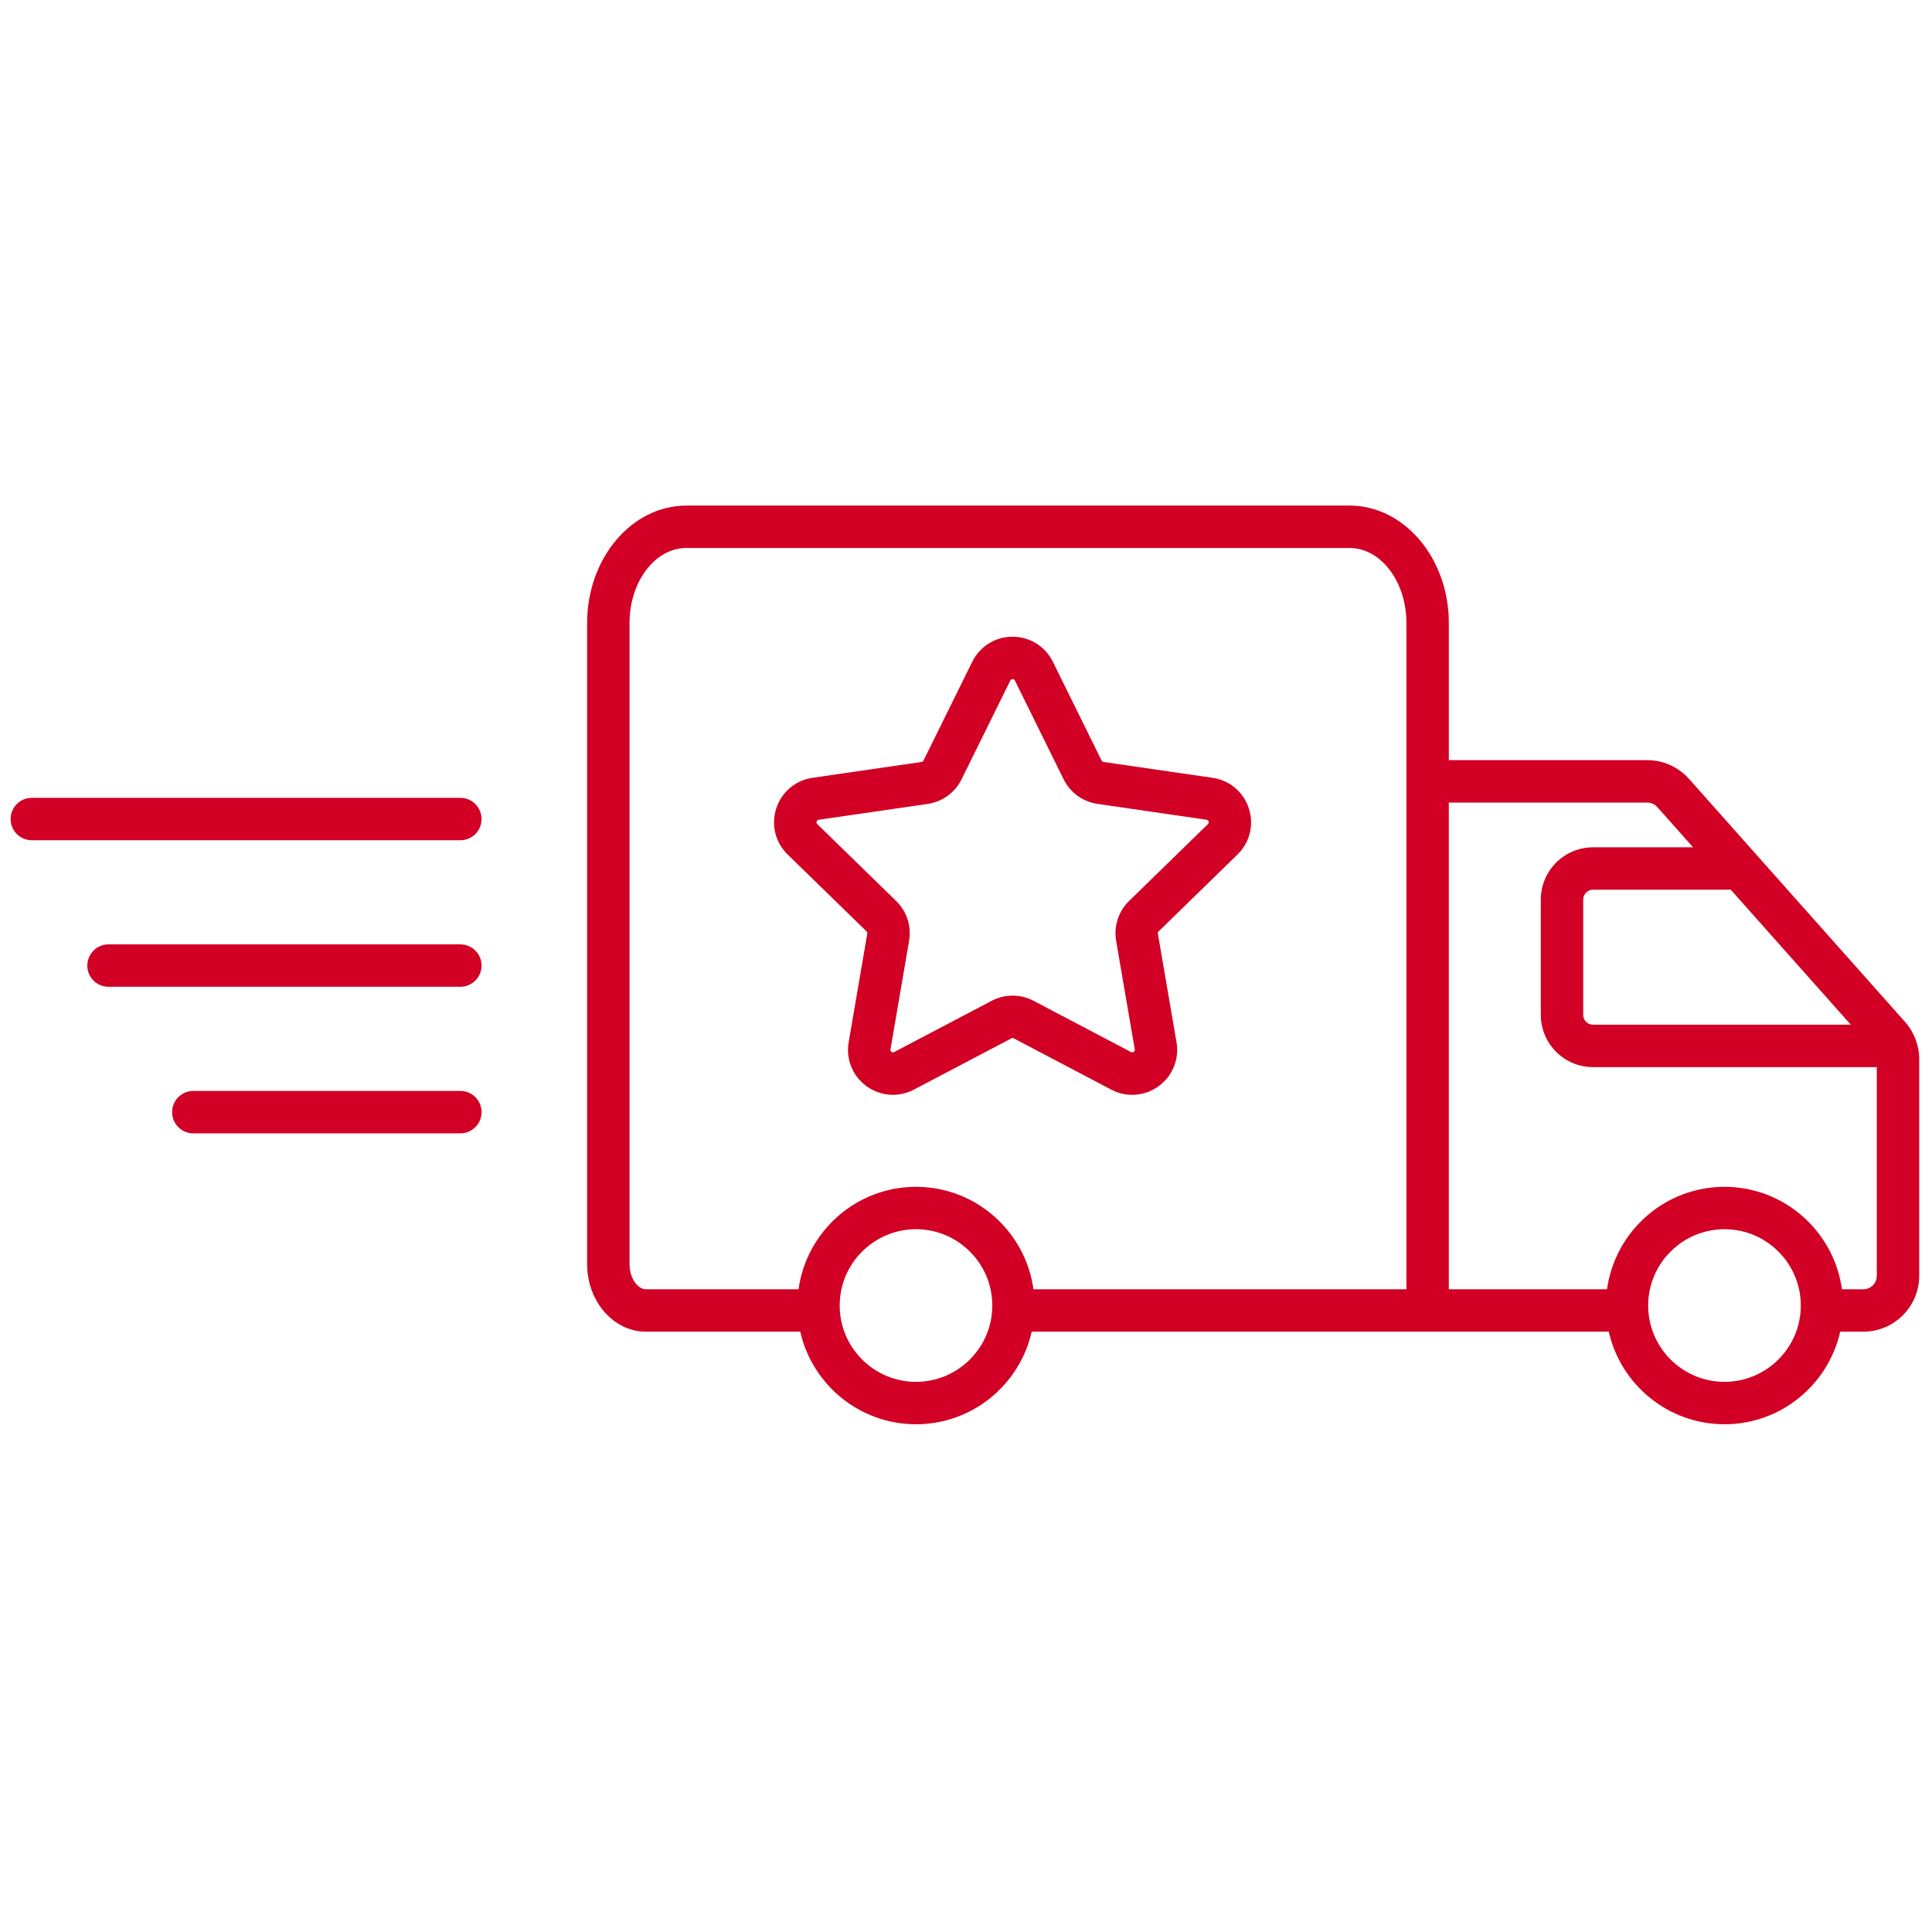 <svg xmlns="http://www.w3.org/2000/svg" xmlns:xlink="http://www.w3.org/1999/xlink" version="1.1" width="256" height="256" viewBox="0 0 256 256" xml:space="preserve">

<defs>
</defs>
<g style="stroke: none; stroke-width: 0; stroke-dasharray: none; stroke-linecap: butt; stroke-linejoin: miter; stroke-miterlimit: 10; fill: none; fill-rule: nonzero; opacity: 1;" transform="translate(1.407 1.407) scale(2.81 2.81)" >
	<path d="M 89.334 47.69 L 79.145 36.229 c -0.5 -0.563 -1.218 -0.885 -1.97 -0.885 h -9.356 v -6.467 c 0 -3.053 -2.1 -5.537 -4.681 -5.537 H 31.866 c -2.581 0 -4.681 2.484 -4.681 5.537 v 30.23 c 0 1.758 1.245 3.188 2.774 3.188 h 7.277 c 0.563 2.495 2.794 4.365 5.457 4.365 s 4.893 -1.87 5.457 -4.365 h 17.669 h 2 h 7.542 c 0.563 2.495 2.794 4.365 5.457 4.365 s 4.894 -1.87 5.457 -4.365 h 1.089 c 1.453 0 2.636 -1.183 2.636 -2.636 V 49.441 C 90 48.797 89.764 48.175 89.334 47.69 z M 86.773 47.819 H 74.619 c -0.255 0 -0.463 -0.207 -0.463 -0.462 v -5.44 c 0 -0.255 0.208 -0.463 0.463 -0.463 h 6.495 L 86.773 47.819 z M 42.693 64.66 c -1.984 0 -3.598 -1.614 -3.598 -3.598 c 0 -1.984 1.614 -3.599 3.598 -3.599 s 3.598 1.614 3.598 3.599 C 46.291 63.046 44.677 64.66 42.693 64.66 z M 65.818 60.295 H 48.232 c -0.376 -2.724 -2.713 -4.831 -5.539 -4.831 s -5.163 2.107 -5.539 4.831 h -7.195 c -0.366 0 -0.774 -0.487 -0.774 -1.188 v -30.23 c 0 -1.95 1.203 -3.537 2.681 -3.537 h 31.272 c 1.479 0 2.681 1.587 2.681 3.537 v 6.467 V 60.295 z M 80.817 64.66 c -1.983 0 -3.598 -1.614 -3.598 -3.598 c 0 -1.984 1.614 -3.599 3.598 -3.599 c 1.984 0 3.599 1.614 3.599 3.599 C 84.416 63.046 82.802 64.66 80.817 64.66 z M 87.364 60.295 h -1.007 c -0.376 -2.724 -2.714 -4.831 -5.54 -4.831 s -5.163 2.107 -5.539 4.831 h -7.46 V 37.344 h 9.356 c 0.182 0 0.354 0.078 0.476 0.214 l 1.686 1.896 h -4.717 c -1.358 0 -2.463 1.105 -2.463 2.463 v 5.44 c 0 1.357 1.104 2.462 2.463 2.462 H 88 v 9.84 C 88 60.01 87.715 60.295 87.364 60.295 z" style="stroke: none; stroke-width: 1; stroke-dasharray: none; stroke-linecap: butt; stroke-linejoin: miter; stroke-miterlimit: 10; fill: #D10024; fill-rule: nonzero; opacity: 1;" transform=" matrix(1 0 0 1 0 0) " stroke-linecap="round" />
	<path d="M 21.207 52.942 H 8.615 c -0.552 0 -1 -0.447 -1 -1 s 0.448 -1 1 -1 h 12.592 c 0.552 0 1 0.447 1 1 S 21.759 52.942 21.207 52.942 z" style="stroke: none; stroke-width: 1; stroke-dasharray: none; stroke-linecap: butt; stroke-linejoin: miter; stroke-miterlimit: 10; fill: #D10024; fill-rule: nonzero; opacity: 1;" transform=" matrix(1 0 0 1 0 0) " stroke-linecap="round" />
	<path d="M 21.207 46.031 H 4.617 c -0.552 0 -1 -0.448 -1 -1 s 0.448 -1 1 -1 h 16.59 c 0.552 0 1 0.448 1 1 S 21.759 46.031 21.207 46.031 z" style="stroke: none; stroke-width: 1; stroke-dasharray: none; stroke-linecap: butt; stroke-linejoin: miter; stroke-miterlimit: 10; fill: #D10024; fill-rule: nonzero; opacity: 1;" transform=" matrix(1 0 0 1 0 0) " stroke-linecap="round" />
	<path d="M 21.207 39.121 H 1 c -0.552 0 -1 -0.448 -1 -1 s 0.448 -1 1 -1 h 20.207 c 0.552 0 1 0.448 1 1 S 21.759 39.121 21.207 39.121 z" style="stroke: none; stroke-width: 1; stroke-dasharray: none; stroke-linecap: butt; stroke-linejoin: miter; stroke-miterlimit: 10; fill: #D10024; fill-rule: nonzero; opacity: 1;" transform=" matrix(1 0 0 1 0 0) " stroke-linecap="round" />
	<path d="M 41.605 51.125 c -0.438 0 -0.873 -0.137 -1.244 -0.406 c -0.658 -0.479 -0.981 -1.273 -0.843 -2.074 l 0.877 -5.12 c 0.007 -0.04 -0.006 -0.079 -0.034 -0.106 l -3.72 -3.625 c -0.582 -0.567 -0.788 -1.4 -0.537 -2.174 c 0.251 -0.773 0.907 -1.327 1.711 -1.444 l 5.141 -0.747 c 0.039 -0.005 0.073 -0.03 0.09 -0.065 l 2.299 -4.658 c 0.36 -0.729 1.089 -1.182 1.901 -1.182 s 1.542 0.453 1.901 1.182 v 0 l 2.299 4.658 c 0.018 0.036 0.052 0.061 0.092 0.066 l 5.139 0.747 c 0.805 0.117 1.461 0.67 1.712 1.444 c 0.251 0.773 0.046 1.606 -0.536 2.173 l -3.72 3.626 c -0.028 0.027 -0.041 0.068 -0.034 0.108 l 0.878 5.118 c 0.138 0.802 -0.187 1.597 -0.845 2.074 c -0.656 0.477 -1.512 0.539 -2.232 0.16 l -4.597 -2.417 c -0.035 -0.018 -0.077 -0.019 -0.114 0.001 l -4.596 2.416 C 42.281 51.044 41.942 51.125 41.605 51.125 z M 47.248 31.523 c -0.075 0 -0.099 0.047 -0.108 0.067 l -2.298 4.657 c -0.309 0.625 -0.905 1.06 -1.597 1.161 l -5.141 0.747 c -0.021 0.003 -0.074 0.011 -0.097 0.082 c -0.023 0.071 0.015 0.108 0.031 0.124 l 3.72 3.625 c 0.5 0.487 0.728 1.189 0.609 1.877 l -0.877 5.119 c -0.004 0.022 -0.013 0.074 0.047 0.118 c 0.062 0.044 0.106 0.019 0.126 0.009 l 4.599 -2.417 c 0.617 -0.324 1.354 -0.325 1.972 -0.001 l 4.599 2.418 c 0.021 0.01 0.065 0.034 0.127 -0.009 c 0.062 -0.045 0.052 -0.097 0.049 -0.119 l -0.879 -5.118 c -0.117 -0.69 0.111 -1.391 0.609 -1.877 l 3.72 -3.626 c 0.017 -0.015 0.054 -0.052 0.03 -0.124 c -0.022 -0.071 -0.075 -0.079 -0.098 -0.082 l -5.139 -0.747 c -0.692 -0.101 -1.289 -0.535 -1.598 -1.161 l -2.298 -4.657 C 47.347 31.57 47.323 31.523 47.248 31.523 z" style="stroke: none; stroke-width: 1; stroke-dasharray: none; stroke-linecap: butt; stroke-linejoin: miter; stroke-miterlimit: 10; fill: #D10024; fill-rule: nonzero; opacity: 1;" transform=" matrix(1 0 0 1 0 0) " stroke-linecap="round" />
</g>
</svg>